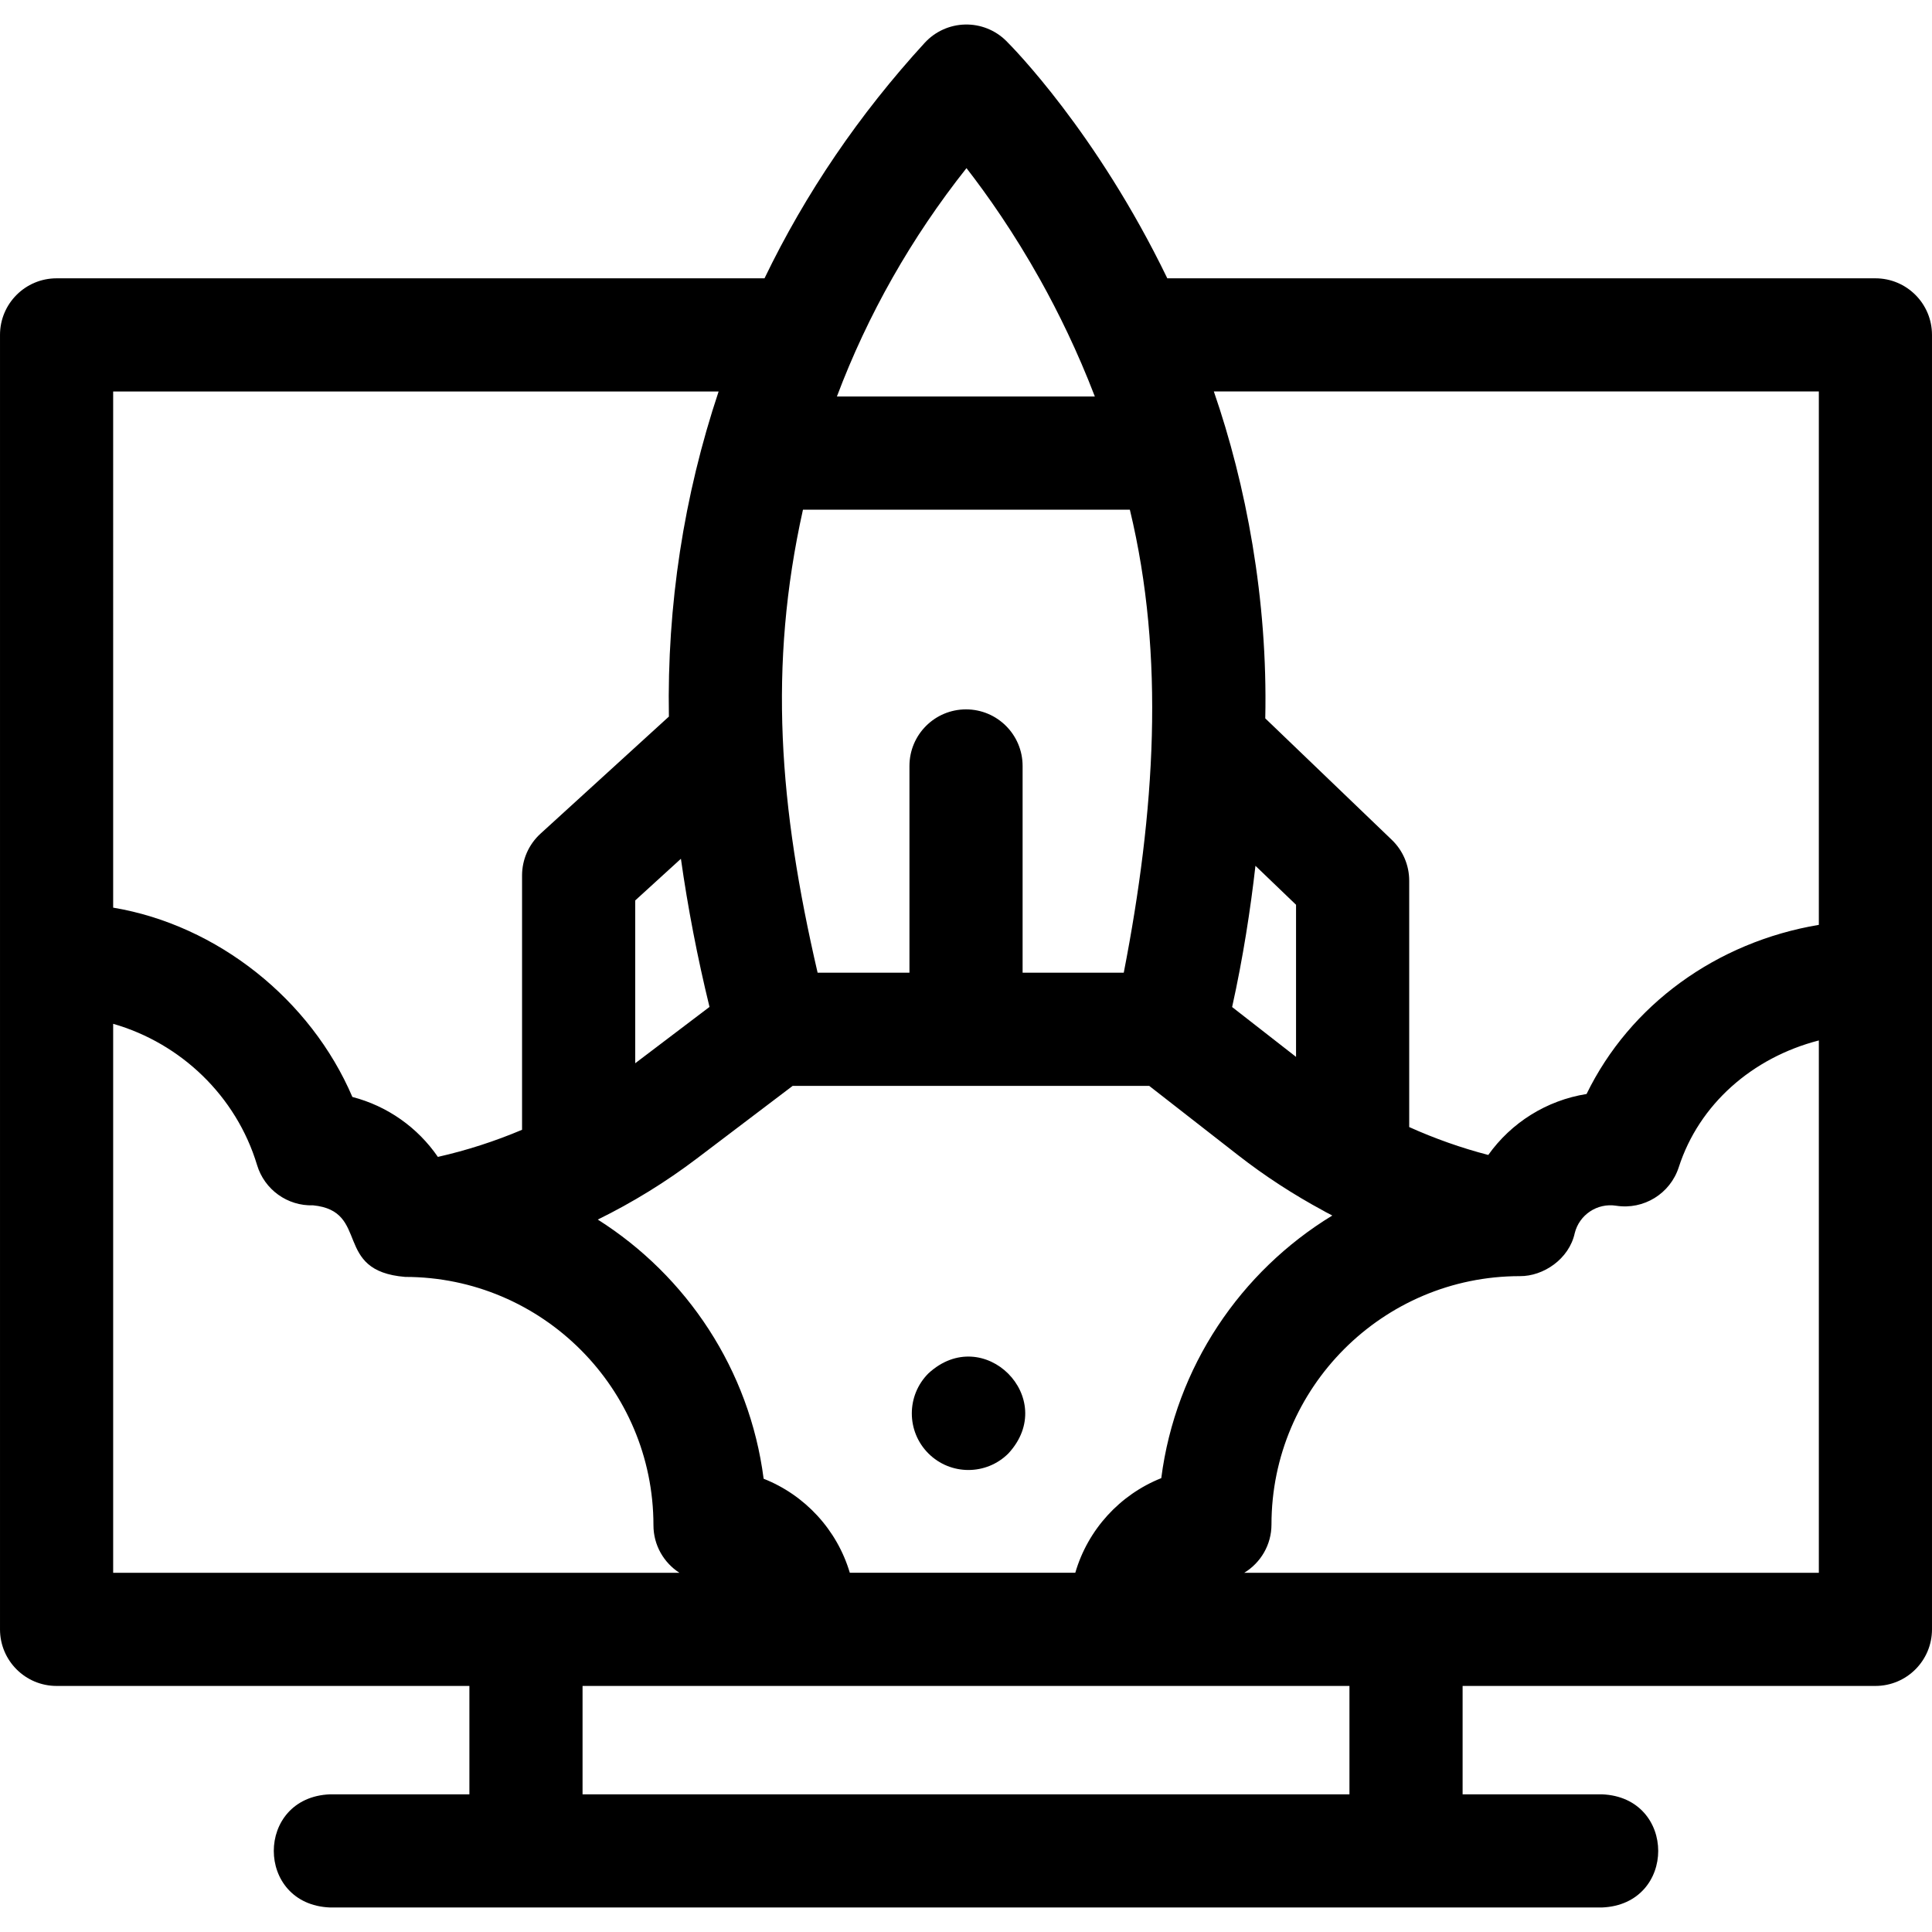 <svg id="Layer_1" enable-background="new 0 0 511.9 511.9" height="512" viewBox="0 0 511.9 511.9" width="512" xmlns="http://www.w3.org/2000/svg"><g><path d="m245.985 363.896c-5.854 5.854-5.854 15.346 0 21.201 5.855 5.854 15.346 5.854 21.201 0 13.503-14.62-6.589-34.701-21.201-21.201z"/><path d="m496.909 73.742h-187.621c-18.762-38.764-41.071-61.304-42.678-62.898-2.895-2.873-6.823-4.443-10.915-4.345-4.078.097-7.94 1.852-10.696 4.859-17.342 18.925-31.556 39.832-42.435 62.384h-187.572c-8.279 0-14.991 6.712-14.991 14.991-.002 86.234-.001 256.618 0 342.98 0 8.279 6.712 14.991 14.991 14.991h109.378v28.718h-36.915c-19.89.792-19.875 29.198 0 29.983h336.991c19.891-.792 19.875-29.198 0-29.983h-36.915v-28.718h109.377c8.279 0 14.991-6.712 14.991-14.991v-342.98c.001-8.279-6.711-14.991-14.99-14.991zm-240.832-29.195c5.519 7.106 12.56 17.107 19.543 29.607 4.775 8.548 9.87 18.937 14.47 30.906h-68.349c8.203-21.764 19.712-42.054 34.336-60.513zm-43.324 90.495h86.612c9.389 38.901 6.674 80.053-1.615 122.685h-26.802v-54.781c0-8.279-6.712-14.991-14.991-14.991s-14.991 6.712-14.991 14.991v54.781h-24.334c-10.22-44.082-13.115-81.208-3.879-122.685zm-2.725 152.668h94.463l23.55 18.364c7.113 5.547 14.693 10.462 22.616 14.733.438.265.89.507 1.356.727.332.175.658.359.991.531-24.301 14.805-41.529 40.118-45.315 69.581-10.963 4.366-19.458 13.631-22.781 25.074h-59.741c-3.377-11.388-11.883-20.594-22.835-24.915-3.726-28.885-20.382-53.762-43.943-68.668 9.235-4.539 18.045-9.961 26.281-16.204zm116.433-20.889c2.907-13.103 4.868-25.905 6.181-37.419l10.756 10.326v40.301zm-158.154 14.894v-43.136l12.107-11.041c1.819 12.877 4.373 26.159 7.575 39.255zm-138.323-177.99h160.421c-9.214 27.607-13.702 56.708-13.175 86.138l-34.016 31.021c-3.115 2.841-4.89 6.862-4.89 11.077v67.385c-7.199 3.044-14.664 5.458-22.305 7.183-5.36-7.811-13.384-13.478-22.653-15.884-11.029-25.8-35.75-45.526-63.382-50.16zm0 312.997v-145.455c17.887 5.13 32.618 19.102 38.131 37.429 1.958 6.506 8.054 10.888 14.838 10.664 15.26 1.504 5.073 17.398 24.402 18.968 36.275.009 65.783 29.523 65.783 65.799 0 5.287 2.744 9.925 6.878 12.594h-150.032zm327.565 58.701h-203.196v-28.718h203.196zm124.369-58.701h-152.243c4.32-2.631 7.214-7.371 7.214-12.798 0-36.282 29.518-65.8 65.8-65.8 6.252.061 13.066-4.544 14.554-11.397 1.195-4.837 5.921-8.052 10.982-7.259 7.287 1.135 14.315-3.191 16.581-10.207 5.382-16.674 19.489-29.045 37.113-33.587v141.048zm0-171.674c-27.1 4.546-50.025 21.161-61.545 44.815-10.614 1.692-19.951 7.589-26.043 16.152-7.181-1.867-14.19-4.35-20.949-7.391v-65.286c0-4.082-1.665-7.988-4.61-10.815l-33.529-32.187c.7-31.608-5.145-62.079-13.624-86.613h160.298v141.325z"/></g></svg>